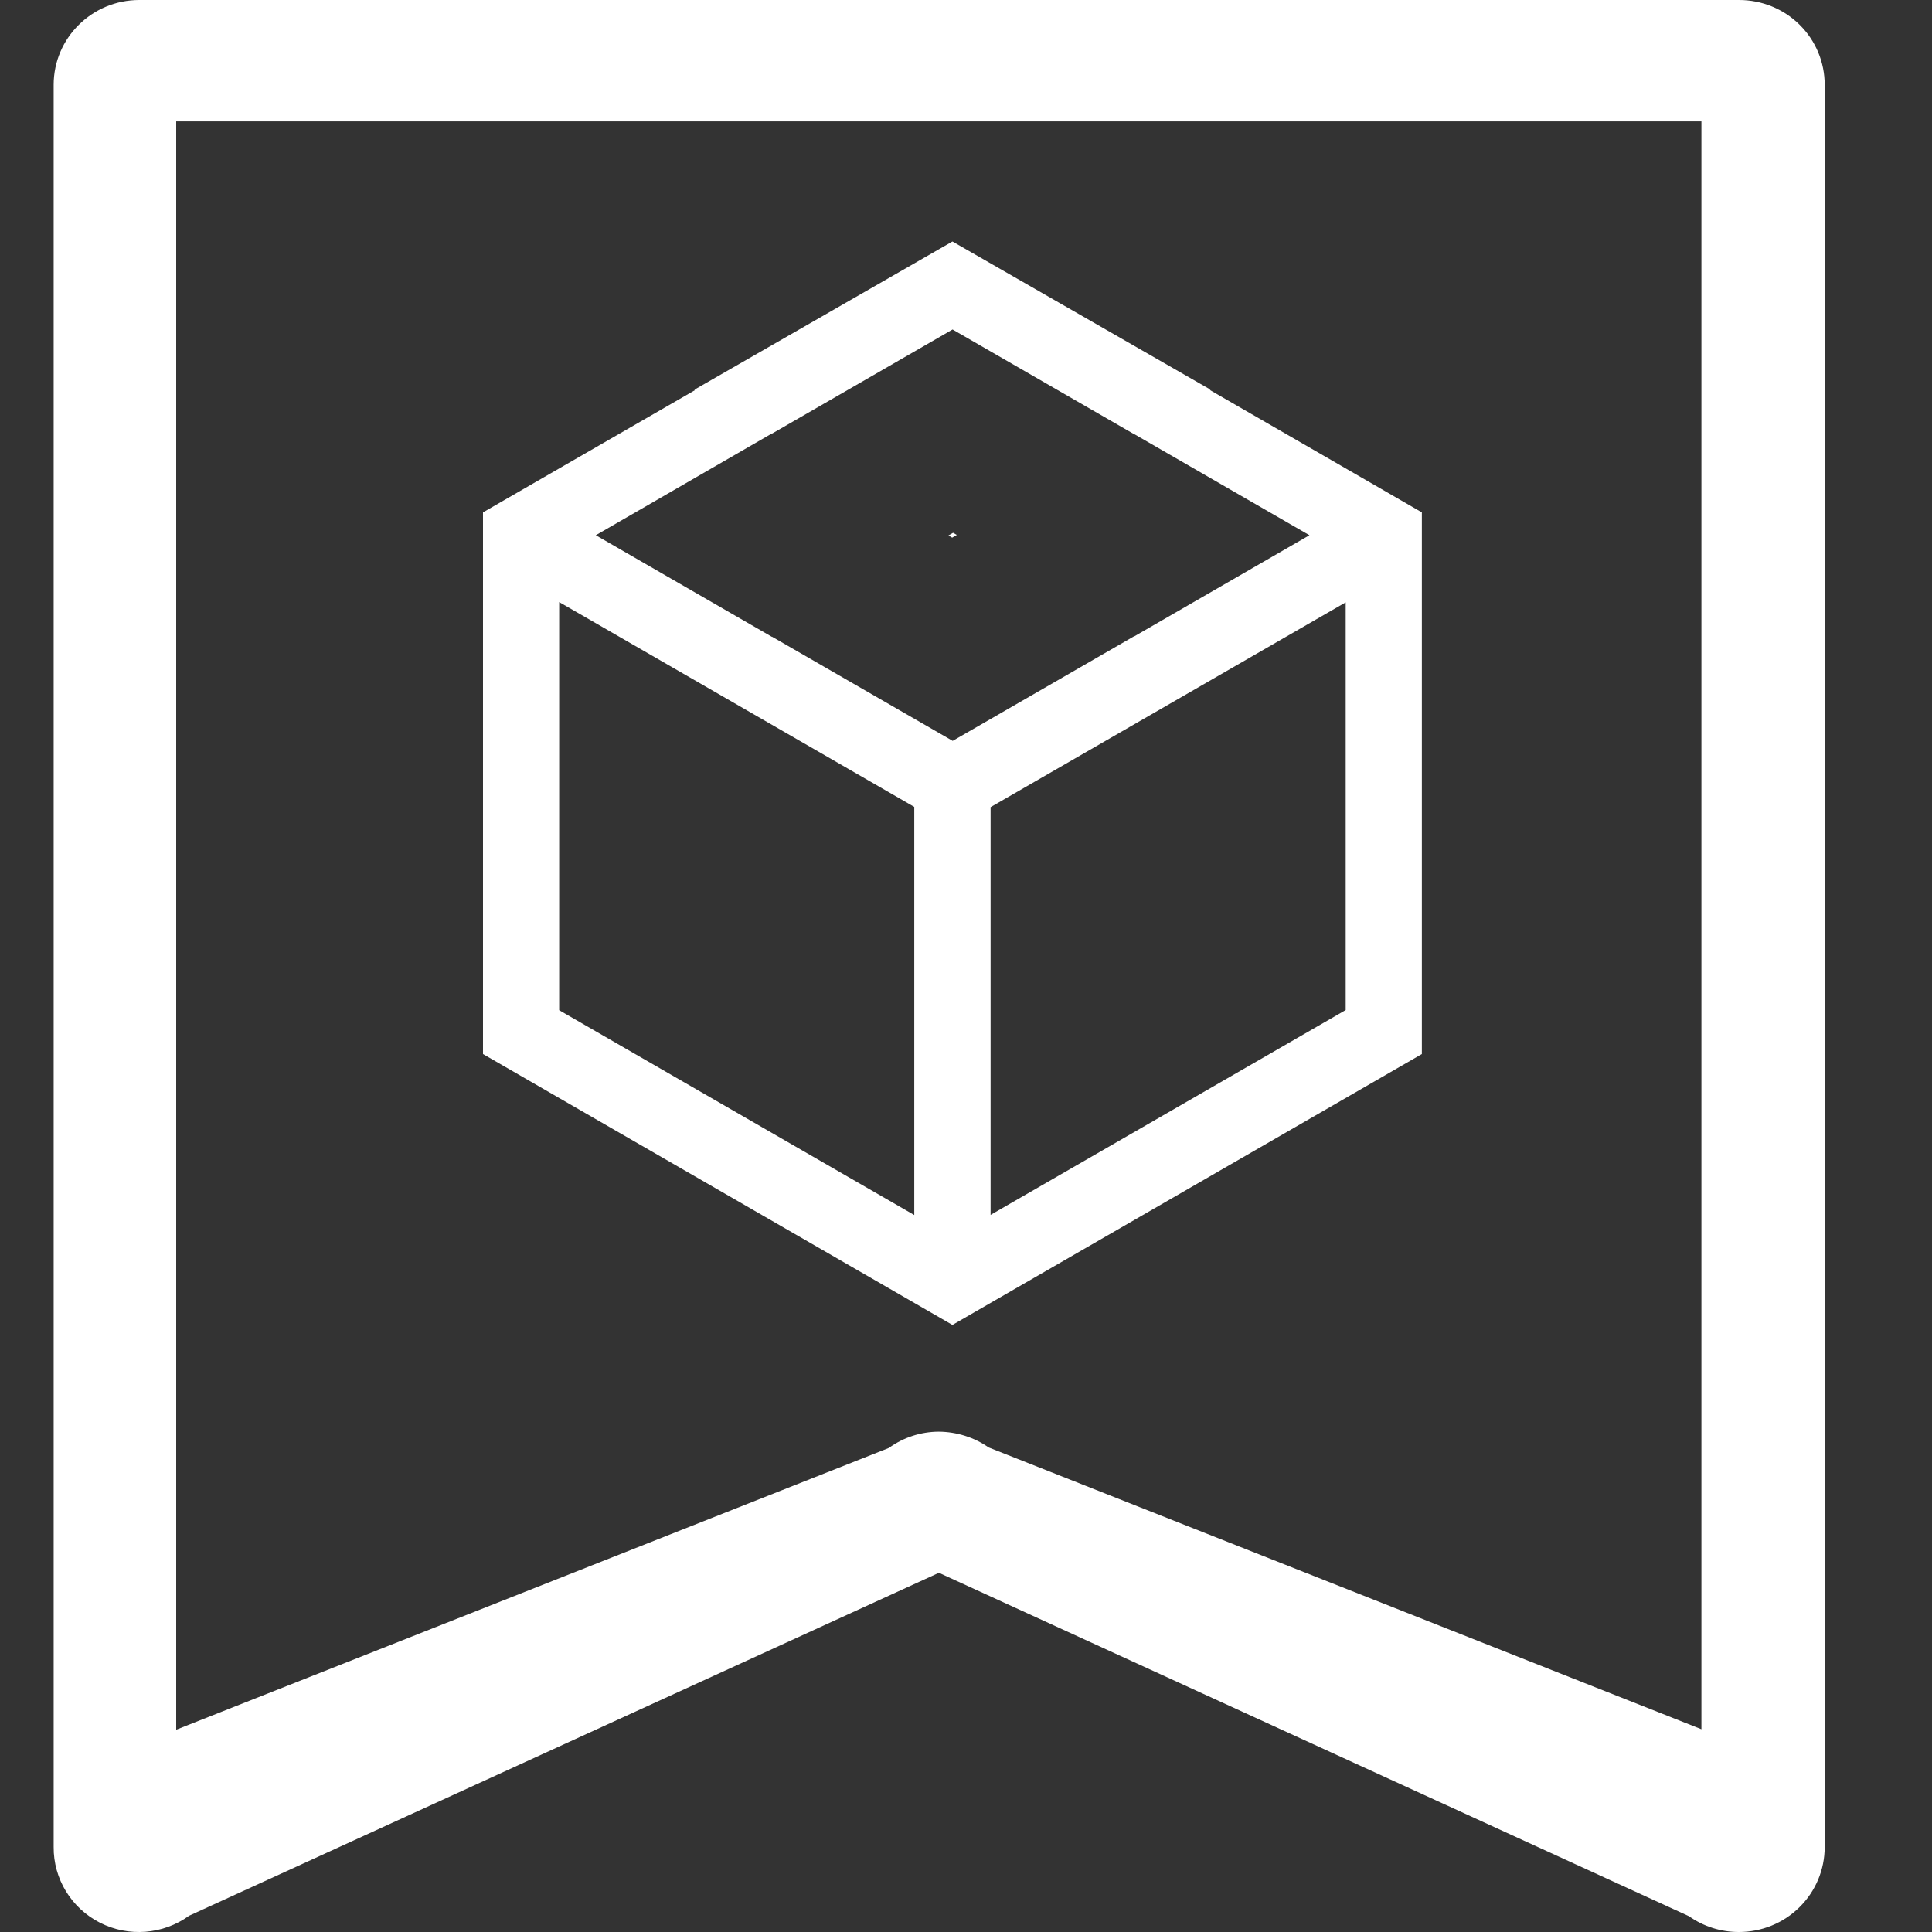 <?xml version="1.0" encoding="UTF-8"?>
<svg width="40px" height="40px" viewBox="0 0 40 40" version="1.1" xmlns="http://www.w3.org/2000/svg" xmlns:xlink="http://www.w3.org/1999/xlink">
    <rect x="0" y="0" width="40" height="40" fill="#333333" stroke="none"/>
    <title>业务标签管理</title>
    <g id="业务标签管理" stroke="none" stroke-width="1" fill="none" fill-rule="evenodd">
        <g id="标签备份" fill-rule="nonzero">
            <rect id="矩形" fill="#000000" opacity="0" x="0" y="0" width="40" height="40"></rect>
            <path d="M34.968,39.673 L19.439,32.563 L3.916,39.663 C3.378,40.053 2.663,40.109 2.07,39.808 C1.476,39.506 1.105,38.899 1.111,38.238 L1.111,1.756 C1.111,0.786 1.905,-2.87859225e-05 2.885,-2.87859225e-05 L36.004,-2.87859225e-05 C36.475,-0.001 36.927,0.183 37.26,0.513 C37.593,0.843 37.779,1.29 37.778,1.756 L37.778,38.243 C37.778,38.71 37.59,39.158 37.256,39.487 C36.923,39.817 36.47,40.001 35.999,40 C35.629,40 35.269,39.886 34.968,39.673 Z M20.47,29.968 L35.226,35.802 L35.226,2.513 L3.648,2.513 L3.648,35.812 L18.403,29.978 C18.702,29.761 19.063,29.643 19.434,29.641 C19.809,29.644 20.168,29.758 20.47,29.968 Z" id="形状" fill="#FFFFFF"></path>
            <path d="M19.719,5 L25.063,8.068 L25.057,8.068 L25.047,8.074 L29.438,10.608 L29.438,21.823 L19.719,27.431 L10,21.823 L10,10.608 L14.392,8.076 L14.373,8.068 L14.378,8.068 L19.719,5 L19.719,5 Z M11.577,12.465 L11.577,20.915 L18.929,25.156 L18.929,16.706 L11.577,12.465 Z M27.861,12.471 L20.509,16.711 L20.509,25.153 L24.389,22.915 L24.389,22.915 L27.861,20.912 L27.861,12.471 L27.861,12.471 Z M19.722,6.822 L15.973,8.984 L15.969,8.982 L12.337,11.08 L12.339,11.081 L12.337,11.082 L15.982,13.185 L15.985,13.183 L19.724,15.339 L23.473,13.177 L23.477,13.179 L27.109,11.082 L27.107,11.081 L27.109,11.08 L23.464,8.977 L23.461,8.978 L19.722,6.822 L19.722,6.822 Z M19.732,11.031 L19.81,11.075 L19.714,11.131 L19.636,11.086 L19.732,11.031 Z" id="形状" fill="#FFFFFF"></path>
        </g>
    </g>
</svg>